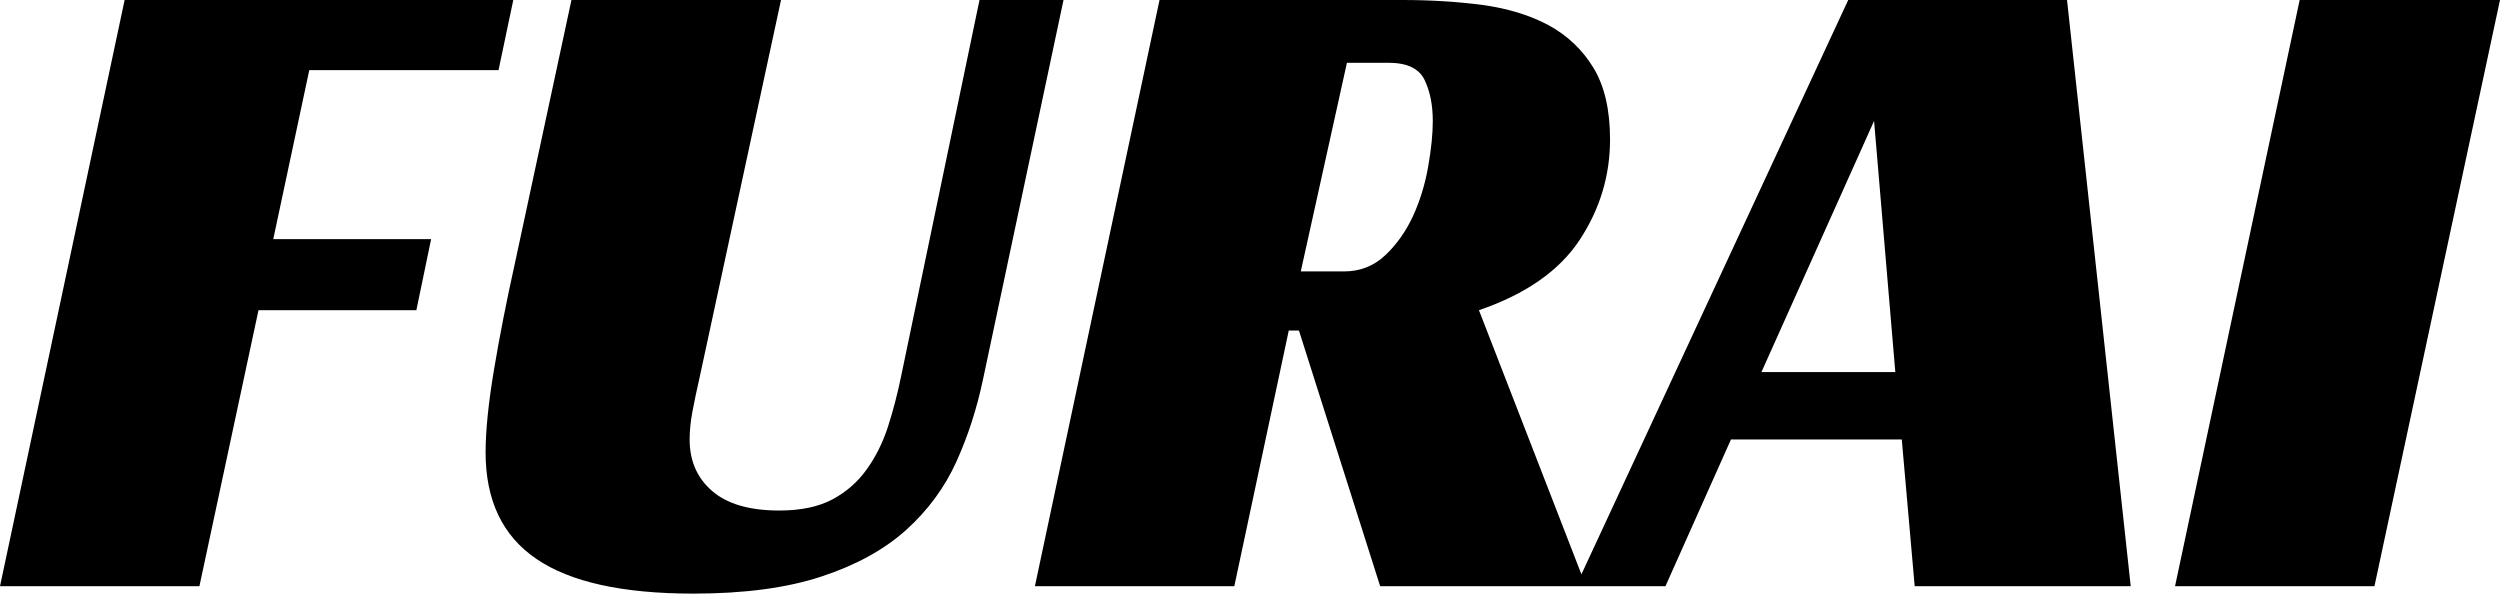 <svg xmlns="http://www.w3.org/2000/svg" viewBox="0 17.05 135.4 32.15" data-asc="0.976" width="135.4" height="32.15"><defs/><g><g><g transform="translate(0, 0)"><path d="M6.75 17.05L27.80 17.05L27 20.85L16.75 20.85L14.80 30.00L23.35 30.00L22.55 33.85L14 33.85L10.80 48.80L0 48.80L6.75 17.05ZM37.90 37.45Q37.65 38.55 37.50 39.35Q37.35 40.15 37.35 40.85Q37.35 42.60 38.58 43.65Q39.80 44.70 42.20 44.70Q43.95 44.70 45.08 44.10Q46.20 43.50 46.92 42.50Q47.65 41.50 48.08 40.20Q48.50 38.90 48.80 37.45L53.05 17.05L57.60 17.05L53.25 37.55Q52.75 39.95 51.80 42.05Q50.85 44.15 49.08 45.75Q47.30 47.35 44.50 48.27Q41.70 49.20 37.55 49.20Q31.80 49.20 29.05 47.32Q26.30 45.45 26.30 41.55Q26.30 39.80 26.75 37.10Q27.20 34.40 27.90 31.25L30.95 17.05L42.30 17.05L37.90 37.45ZM87.20 24.60Q87.20 27.55 85.55 30.05Q83.90 32.55 80.10 33.85L85.90 48.80L74.75 48.80L70.35 34.95L69.80 34.95L66.85 48.80L56.05 48.80L62.80 17.05L75.95 17.05Q78.25 17.05 80.30 17.32Q82.35 17.60 83.88 18.42Q85.40 19.25 86.30 20.72Q87.20 22.20 87.20 24.60M72.80 31.75Q74.10 31.75 75.03 30.87Q75.95 30.00 76.53 28.75Q77.10 27.50 77.35 26.07Q77.60 24.65 77.60 23.60Q77.60 22.30 77.15 21.37Q76.70 20.45 75.20 20.45L72.95 20.45L70.45 31.75L72.80 31.75ZM115.40 48.80L103.70 48.80L103 40.85L93.75 40.85L90.20 48.80L85.35 48.80L100.10 17.05L111.95 17.05L115.40 48.80M95.40 37.20L102.65 37.20L101.50 23.60L95.40 37.20ZM128.60 48.80L117.80 48.80L124.55 17.05L135.40 17.05L128.60 48.80Z"/></g></g></g></svg>